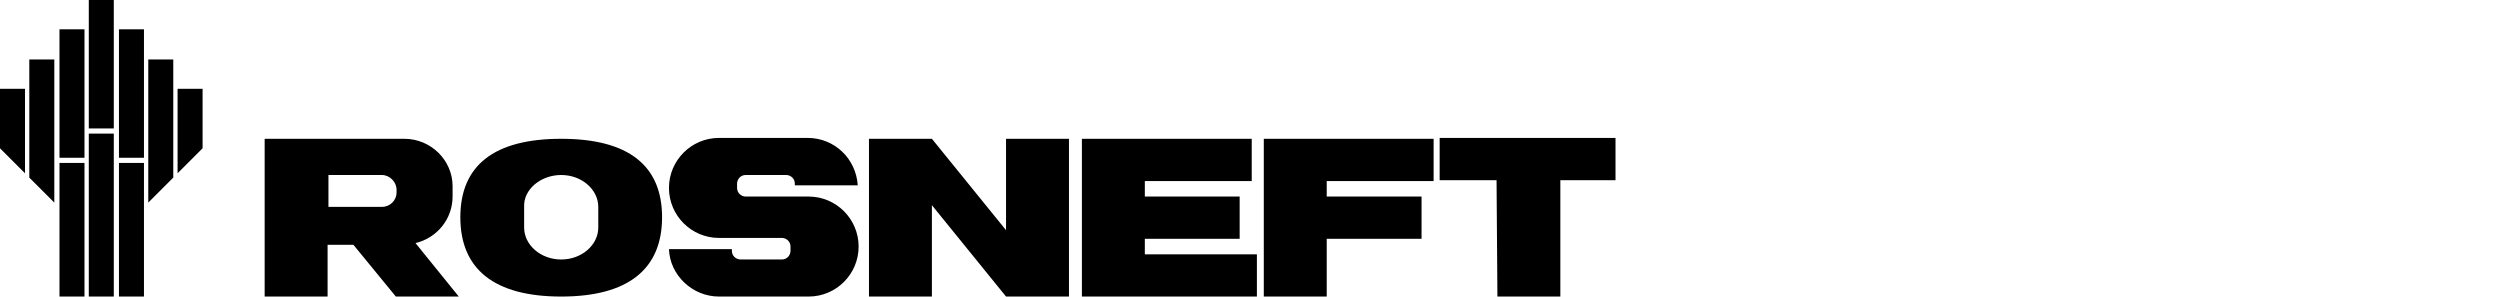 <?xml version="1.0" encoding="utf-8"?>
<!-- Generator: Adobe Illustrator 26.0.1, SVG Export Plug-In . SVG Version: 6.00 Build 0)  -->
<svg version="1.1" id="Слой_1" xmlns="http://www.w3.org/2000/svg" xmlns:xlink="http://www.w3.org/1999/xlink" x="0px" y="0px"
	 viewBox="0 0 290 34.4" style="enable-background:new 0 0 290 34.4;" xml:space="preserve">
<g>
	<rect x="6.9" y="18.9" width="2.9" height="15.5"/>
	<rect x="13.8" y="18.9" width="2.9" height="15.5"/>
	<rect x="10.3" y="15.5" width="2.9" height="18.9"/>
	<polygon points="0,17.2 2.9,20.1 2.9,10.3 0,10.3 	"/>
	<rect x="6.9" y="3.4" width="2.9" height="14.9"/>
	<rect x="13.8" y="3.4" width="2.9" height="14.9"/>
	<rect x="10.3" width="2.9" height="14.9"/>
	<polygon points="3.4,20.6 6.3,23.5 6.3,6.9 3.4,6.9 	"/>
	<polygon points="17.2,23.5 20.1,20.6 20.1,6.9 17.2,6.9 	"/>
	<polygon points="20.6,10.3 20.6,20.1 23.5,17.2 23.5,10.3 	"/>
</g>
<path d="M46.9,16.1c3.1,0,5.6,2.5,5.6,5.5v1.2c0,2.6-1.8,4.8-4.3,5.4l5.1,6.3H46l-5-6.1h-3v6.1h-7.3V16.1
	C30.7,16.1,39.4,16.1,46.9,16.1 M38.1,24h6.2c0.9,0,1.7-0.7,1.7-1.7V22c0-0.9-0.8-1.7-1.7-1.7h-6.2 M83.4,34.4h10.4
	c3.2,0,5.8-2.6,5.8-5.8c0-3.2-2.6-5.8-5.8-5.8h-7.3c-0.5,0-1-0.4-1-1v-0.5c0-0.5,0.4-1,1-1h4.7c0.5,0,1,0.4,1,1v0.2h7.3
	c-0.2-3.1-2.7-5.5-5.8-5.5H83.4c-3.2,0-5.8,2.6-5.8,5.8c0,3.2,2.6,5.8,5.8,5.8h7.3c0.5,0,1,0.4,1,1v0.5c0,0.5-0.4,1-1,1h-4.8
	c-0.5,0-1-0.4-1-1v-0.2h-7.3C77.7,31.9,80.3,34.4,83.4,34.4 M116.7,34.4h7.3V16.1h-7.3v10.6l-8.6-10.6h-7.3v18.3h7.3V23.8
	 M146.6,34.4h7.3v-6.7h11v-4.9l-11,0v-1.8h12.4v-4.9h-19.7 M53.4,25.2c0,6,3.9,9.2,11.7,9.2c7.8,0,11.7-3.2,11.7-9.2
	c0-6-3.9-9.1-11.7-9.1C57.3,16.1,53.4,19.2,53.4,25.2 M65.1,20.3c2.4,0,4.3,1.7,4.3,3.7v2.4c0,2-1.9,3.7-4.3,3.7
	c-2.4,0-4.3-1.7-4.3-3.7V24C60.7,22,62.7,20.3,65.1,20.3 M125.5,34.4h20.3v-4.9h-13v-1.8h11v-4.9l-11,0v-1.8h12.4v-4.9h-19.7
	 M173.7,34.4h7.3V20.9h6.4v-4.9h-20.4v4.9h6.6"/>
</svg>
